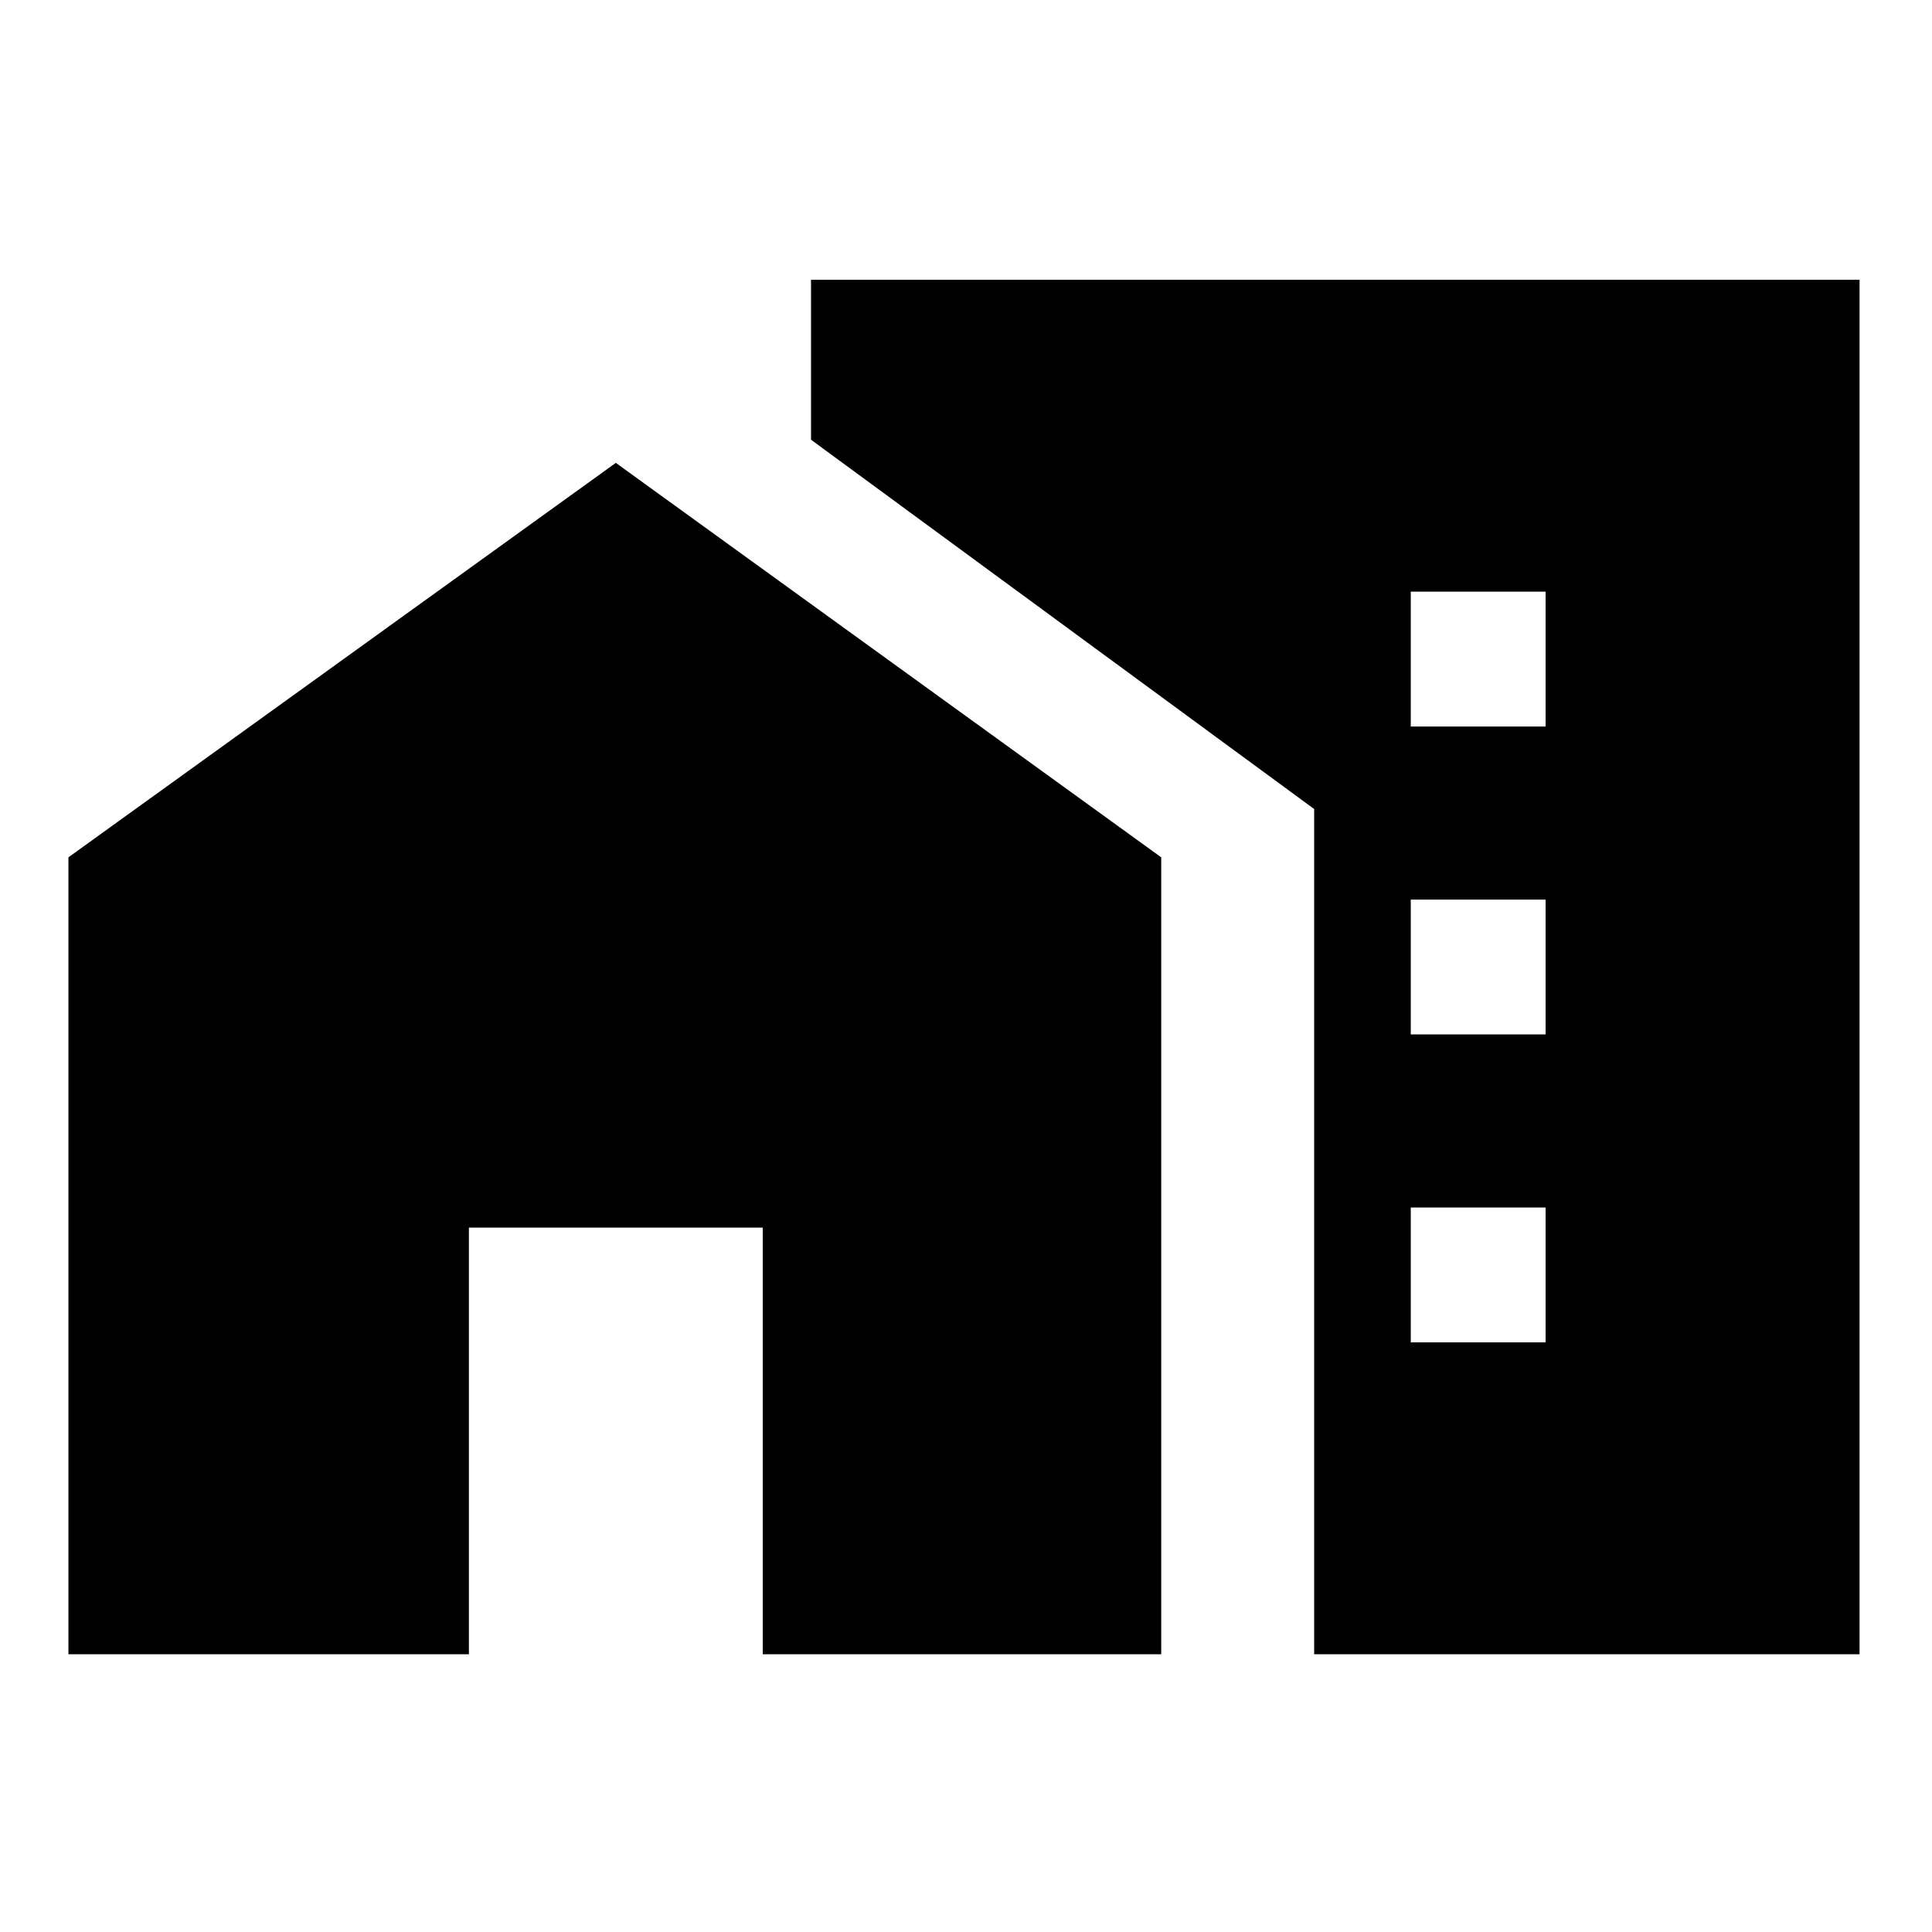 <svg xmlns="http://www.w3.org/2000/svg" height="20" viewBox="0 -960 960 960" width="20"><path d="M701-599h67v-67h-67v67Zm0 153h67v-67h-67v67Zm0 153h67v-67h-67v67ZM34-138v-396l272-196 271 196v396H379v-212H233v212H34Zm619 0v-420L403-741.5V-821h521v683H653Z"/></svg>